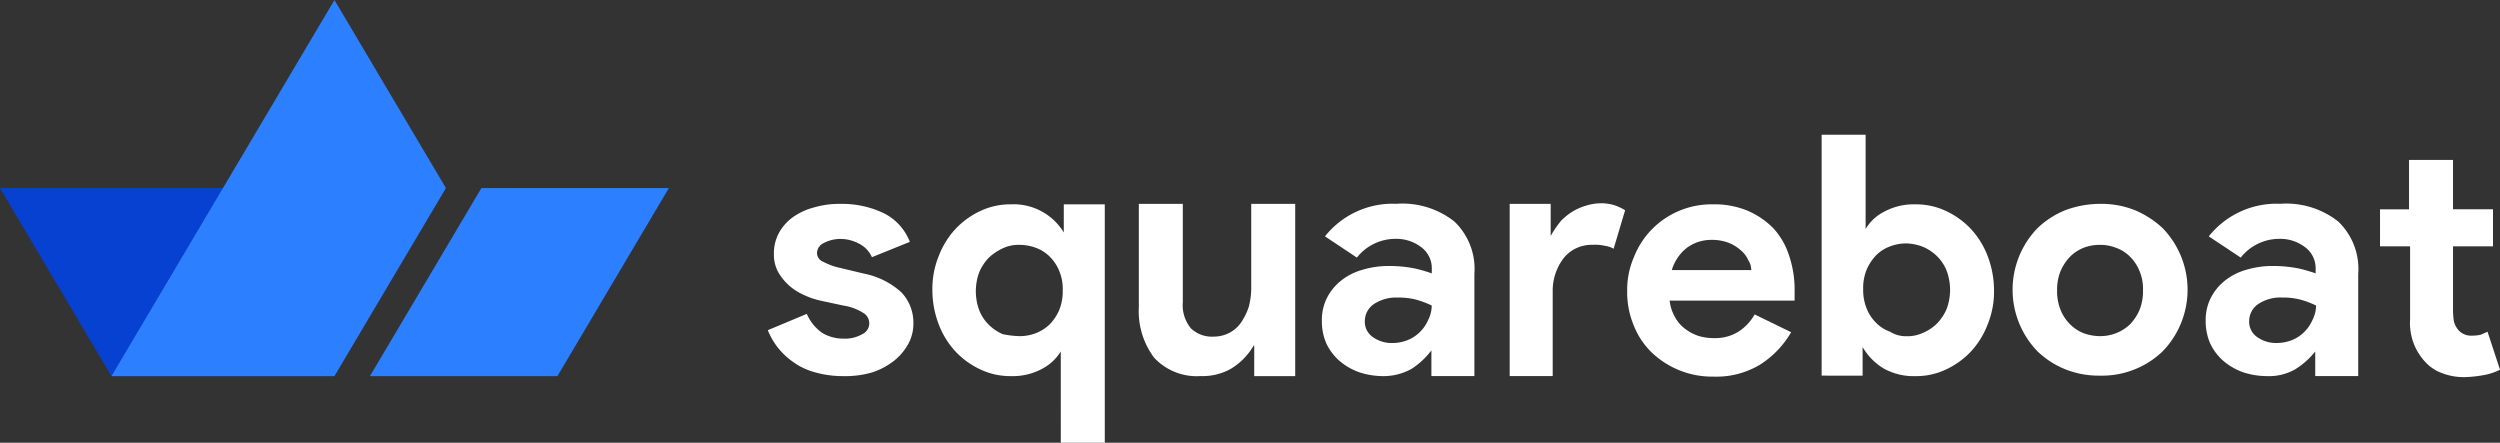 <svg id="horizontal-colored" xmlns="http://www.w3.org/2000/svg" xmlns:xlink="http://www.w3.org/1999/xlink" width="125.335" height="22.197" viewBox="0 0 125.335 22.197">
  <rect x="0" y="0" width="125.335" height="22.197" fill="#333333" stroke="none"/>
  <defs>
    <linearGradient id="linear-gradient" x1="-2.133" y1="12.266" x2="-2.106" y2="12.073" gradientUnits="objectBoundingBox">
      <stop offset="0" stop-color="#2c7fff"/>
      <stop offset="1" stop-color="#0741d2"/>
    </linearGradient>
  </defs>
  <g id="Group_2" data-name="Group 2" transform="translate(38.495 6.756)">
    <path id="Path_25" data-name="Path 25" d="M157.359,49.936a5.1,5.1,0,0,1-1.429-.2,3.344,3.344,0,0,1-1.078-.52,3.681,3.681,0,0,1-.777-.742,3.582,3.582,0,0,1-.476-.841l1.955-.817a2.253,2.253,0,0,0,.752.94,2.015,2.015,0,0,0,1.078.3,1.744,1.744,0,0,0,.952-.223.6.6,0,0,0,.05-1.064,2.631,2.631,0,0,0-1-.371l-1.153-.247a3.847,3.847,0,0,1-.8-.272,2.946,2.946,0,0,1-.752-.47,2.812,2.812,0,0,1-.551-.668,1.839,1.839,0,0,1-.226-.916,2.155,2.155,0,0,1,.251-1.064,2.37,2.37,0,0,1,.7-.792,3.315,3.315,0,0,1,1.078-.495,4.537,4.537,0,0,1,1.328-.173,4.855,4.855,0,0,1,2.105.445,2.687,2.687,0,0,1,1.353,1.46l-1.9.767a1.41,1.41,0,0,0-.677-.693,2.023,2.023,0,0,0-.9-.223,1.85,1.85,0,0,0-.827.2.58.58,0,0,0-.351.495.475.475,0,0,0,.3.445,3.2,3.2,0,0,0,.8.3l1.253.3a3.929,3.929,0,0,1,1.88.94,2.214,2.214,0,0,1,.6,1.559,2.1,2.1,0,0,1-.251,1.015,2.807,2.807,0,0,1-.7.841,3.591,3.591,0,0,1-1.1.594A4.851,4.851,0,0,1,157.359,49.936Z" transform="translate(-153.6 -37.836)" fill="#fff"/>
    <path id="Path_26" data-name="Path 26" d="M192.941,48.774a2.4,2.4,0,0,1-.927.866,3.1,3.1,0,0,1-1.579.371,3.5,3.5,0,0,1-1.5-.322,4.106,4.106,0,0,1-1.253-.891,4.2,4.2,0,0,1-.852-1.361,4.846,4.846,0,0,1-.326-1.732,4.358,4.358,0,0,1,.326-1.732,4.2,4.2,0,0,1,.852-1.361,4.106,4.106,0,0,1,1.253-.891,3.5,3.5,0,0,1,1.5-.322,2.943,2.943,0,0,1,2.657,1.41V41.4h2.055V53.352h-2.205Zm-2.08-.767a2.233,2.233,0,0,0,.827-.148,2.106,2.106,0,0,0,.7-.445,2.4,2.4,0,0,0,.476-.718,2.493,2.493,0,0,0,.175-.99,2.294,2.294,0,0,0-.175-.965,2.126,2.126,0,0,0-.476-.718,1.882,1.882,0,0,0-.7-.445,2.33,2.33,0,0,0-.827-.148,1.836,1.836,0,0,0-.827.173,2.671,2.671,0,0,0-.7.47,2.4,2.4,0,0,0-.476.718,2.742,2.742,0,0,0,0,1.93,2.126,2.126,0,0,0,.476.718,2.315,2.315,0,0,0,.7.47A4.715,4.715,0,0,0,190.861,48.007Z" transform="translate(-178.255 -37.911)" fill="#fff"/>
    <path id="Path_27" data-name="Path 27" d="M233.564,48.4a3.309,3.309,0,0,1-1.178,1.188,2.934,2.934,0,0,1-1.5.346,2.9,2.9,0,0,1-2.331-.94,3.9,3.9,0,0,1-.752-2.524V41.3h2.205v4.924a1.834,1.834,0,0,0,.4,1.311,1.523,1.523,0,0,0,1.153.421,1.67,1.67,0,0,0,.8-.2,1.644,1.644,0,0,0,.576-.52,3.141,3.141,0,0,0,.376-.767,3.712,3.712,0,0,0,.125-.94V41.3h2.205v8.636h-2.055V48.4Z" transform="translate(-209.204 -37.836)" fill="#fff"/>
    <path id="Path_28" data-name="Path 28" d="M269.914,48.625a3.881,3.881,0,0,1-1,.94,2.864,2.864,0,0,1-1.454.371,3.829,3.829,0,0,1-1.2-.2,3.161,3.161,0,0,1-.977-.569,2.732,2.732,0,0,1-.652-.866,2.8,2.8,0,0,1-.225-1.138,2.452,2.452,0,0,1,.251-1.138,2.624,2.624,0,0,1,.7-.866,3.03,3.03,0,0,1,1.053-.544,4.525,4.525,0,0,1,1.328-.2,6.536,6.536,0,0,1,1.328.124,7.442,7.442,0,0,1,.852.247v-.247a1.306,1.306,0,0,0-.526-1.064,2.052,2.052,0,0,0-1.3-.421,2.467,2.467,0,0,0-1.93.94l-1.6-1.064a4.334,4.334,0,0,1,3.584-1.633,4.2,4.2,0,0,1,2.907.891,3.286,3.286,0,0,1,1,2.623v5.122h-2.155V48.625Zm0-2.227a4.435,4.435,0,0,0-.8-.3,3.475,3.475,0,0,0-.9-.1,2.005,2.005,0,0,0-1.228.346,1.038,1.038,0,0,0-.426.841.927.927,0,0,0,.4.792,1.609,1.609,0,0,0,.952.3,2.1,2.1,0,0,0,.8-.148,1.853,1.853,0,0,0,.627-.421,1.919,1.919,0,0,0,.4-.594A1.587,1.587,0,0,0,269.914,46.4Z" transform="translate(-236.631 -37.836)" fill="#fff"/>
    <path id="Path_29" data-name="Path 29" d="M302,41.225h2.055v1.608a5.216,5.216,0,0,1,.526-.767,3.094,3.094,0,0,1,.551-.445,2.791,2.791,0,0,1,.677-.3,2.471,2.471,0,0,1,.7-.124,2.211,2.211,0,0,1,.752.1,2.585,2.585,0,0,1,.526.247l-.576,1.93a1.209,1.209,0,0,0-.451-.148,2.091,2.091,0,0,0-.6-.049,1.835,1.835,0,0,0-.827.173,1.732,1.732,0,0,0-.627.495,2.664,2.664,0,0,0-.4.742,2.7,2.7,0,0,0-.15.916v4.256H302Z" transform="translate(-264.808 -37.76)" fill="#fff"/>
    <path id="Path_30" data-name="Path 30" d="M333.72,47.809a4.727,4.727,0,0,1-1.529,1.608,4.227,4.227,0,0,1-2.356.619,4.389,4.389,0,0,1-3.108-1.213,3.819,3.819,0,0,1-.9-1.361,4.275,4.275,0,0,1-.326-1.732,4.081,4.081,0,0,1,.326-1.658,4.222,4.222,0,0,1,.877-1.386,4.2,4.2,0,0,1,3.083-1.287,4.345,4.345,0,0,1,1.754.322,4.043,4.043,0,0,1,1.3.891,3.664,3.664,0,0,1,.777,1.361,5.268,5.268,0,0,1,.276,1.683v.569H327.63a2.091,2.091,0,0,0,.276.841,1.744,1.744,0,0,0,.526.594,2.183,2.183,0,0,0,.677.346,2.618,2.618,0,0,0,.752.1,2.2,2.2,0,0,0,1.253-.346,2.493,2.493,0,0,0,.777-.841Zm-2-3.143a.934.934,0,0,0-.15-.47,1.373,1.373,0,0,0-.376-.495,2.052,2.052,0,0,0-.6-.371,2.273,2.273,0,0,0-.852-.148,2.041,2.041,0,0,0-1.253.4,2.223,2.223,0,0,0-.752,1.114h3.985Z" transform="translate(-282.418 -37.911)" fill="#fff"/>
    <path id="Path_31" data-name="Path 31" d="M364.4,27.3h2.205v4.726h0a2.238,2.238,0,0,1,.927-.866,3.1,3.1,0,0,1,1.579-.371,3.5,3.5,0,0,1,1.5.322,4.1,4.1,0,0,1,1.253.891,4.2,4.2,0,0,1,.852,1.361,4.847,4.847,0,0,1,.326,1.732,4.359,4.359,0,0,1-.326,1.732,4.2,4.2,0,0,1-.852,1.361,4.1,4.1,0,0,1-1.253.891,3.5,3.5,0,0,1-1.5.322,3.1,3.1,0,0,1-1.579-.371,3.012,3.012,0,0,1-1.078-1.089v1.435H364.4Zm4.261,10.1a1.836,1.836,0,0,0,.827-.173,2.178,2.178,0,0,0,.7-.47,2.4,2.4,0,0,0,.476-.718,2.743,2.743,0,0,0,0-1.93,2.126,2.126,0,0,0-.476-.718,2.313,2.313,0,0,0-.7-.47,2.474,2.474,0,0,0-.827-.173,2.233,2.233,0,0,0-.827.148,1.882,1.882,0,0,0-.7.445,2.4,2.4,0,0,0-.476.718,2.45,2.45,0,0,0-.176.965,2.492,2.492,0,0,0,.176.99,2.126,2.126,0,0,0,.476.718,1.882,1.882,0,0,0,.7.445A1.491,1.491,0,0,0,368.661,37.4Z" transform="translate(-311.569 -27.3)" fill="#fff"/>
    <path id="Path_32" data-name="Path 32" d="M407.061,41.3a4.513,4.513,0,0,1,1.754.322,4.693,4.693,0,0,1,1.378.891,4.442,4.442,0,0,1,0,6.186,4.392,4.392,0,0,1-3.133,1.213,4.513,4.513,0,0,1-1.754-.322,4.388,4.388,0,0,1-1.378-.891,4.442,4.442,0,0,1,0-6.186,4.388,4.388,0,0,1,1.378-.891A5.019,5.019,0,0,1,407.061,41.3Zm0,6.632a2.2,2.2,0,0,0,.8-.148,2.107,2.107,0,0,0,.7-.445,2.4,2.4,0,0,0,.476-.718,2.493,2.493,0,0,0,.175-.99,2.294,2.294,0,0,0-.175-.965,2.126,2.126,0,0,0-.476-.718,1.882,1.882,0,0,0-.7-.445,2.2,2.2,0,0,0-.8-.148,2.233,2.233,0,0,0-.827.148,2.005,2.005,0,0,0-.677.445,2.4,2.4,0,0,0-.476.718,2.451,2.451,0,0,0-.175.965,2.493,2.493,0,0,0,.175.99,2.125,2.125,0,0,0,.476.718,2.005,2.005,0,0,0,.677.445A2.434,2.434,0,0,0,407.061,47.932Z" transform="translate(-340.27 -37.836)" fill="#fff"/>
    <path id="Path_33" data-name="Path 33" d="M446.739,48.649a3.923,3.923,0,0,1-1.078.965,2.674,2.674,0,0,1-1.4.322,3.828,3.828,0,0,1-1.2-.2,3.16,3.16,0,0,1-.977-.569,2.732,2.732,0,0,1-.652-.866,2.8,2.8,0,0,1-.226-1.138,2.452,2.452,0,0,1,.251-1.138,2.624,2.624,0,0,1,.7-.866,3.031,3.031,0,0,1,1.053-.544,4.524,4.524,0,0,1,1.328-.2,6.537,6.537,0,0,1,1.328.124,7.439,7.439,0,0,1,.852.247v-.247a1.306,1.306,0,0,0-.526-1.064,2.052,2.052,0,0,0-1.3-.421,2.467,2.467,0,0,0-1.93.94l-1.6-1.064a4.334,4.334,0,0,1,3.584-1.633,4.2,4.2,0,0,1,2.907.891,3.286,3.286,0,0,1,1,2.623v5.122h-2.155V48.649Zm0-2.252a4.433,4.433,0,0,0-.8-.3,3.476,3.476,0,0,0-.9-.1,2.005,2.005,0,0,0-1.228.346,1.039,1.039,0,0,0-.426.841.927.927,0,0,0,.4.792,1.609,1.609,0,0,0,.952.3,2.1,2.1,0,0,0,.8-.148,1.853,1.853,0,0,0,.626-.421,1.921,1.921,0,0,0,.4-.594A1.587,1.587,0,0,0,446.739,46.4Z" transform="translate(-369.121 -37.836)" fill="#fff"/>
    <path id="Path_34" data-name="Path 34" d="M477.554,36.73H476.1V34.875h1.454V32.4h2.205v2.475h2.005V36.73h-2.005v3.242a3.654,3.654,0,0,0,.05.544,1.136,1.136,0,0,0,.226.421.854.854,0,0,0,.677.272,1.891,1.891,0,0,0,.451-.049c.1-.049.226-.1.326-.148l.627,1.905a2.946,2.946,0,0,1-.827.272,5.929,5.929,0,0,1-.977.1,3.017,3.017,0,0,1-1.1-.2,2.092,2.092,0,0,1-.827-.544,2.845,2.845,0,0,1-.777-2.153V36.73Z" transform="translate(-395.275 -31.138)" fill="#fff"/>
  </g>
  <g id="Group_620" data-name="Group 620">
    <path id="Fill-2-Copy-2" d="M0,38.1l5.589,9.428H16.767L11.178,38.1Z" transform="translate(0 -28.672)" fill="url(#linear-gradient)"/>
    <path id="Fill-3" d="M79.589,38.1,74,47.528h9.4L88.987,38.1Z" transform="translate(-55.454 -28.672)" fill="#2c7fff"/>
    <path id="Fill-1" d="M22.3,18.856H33.478l5.589-9.428L33.478,0Z" transform="translate(-16.711)" fill="#2c7fff"/>
  </g>
</svg>

